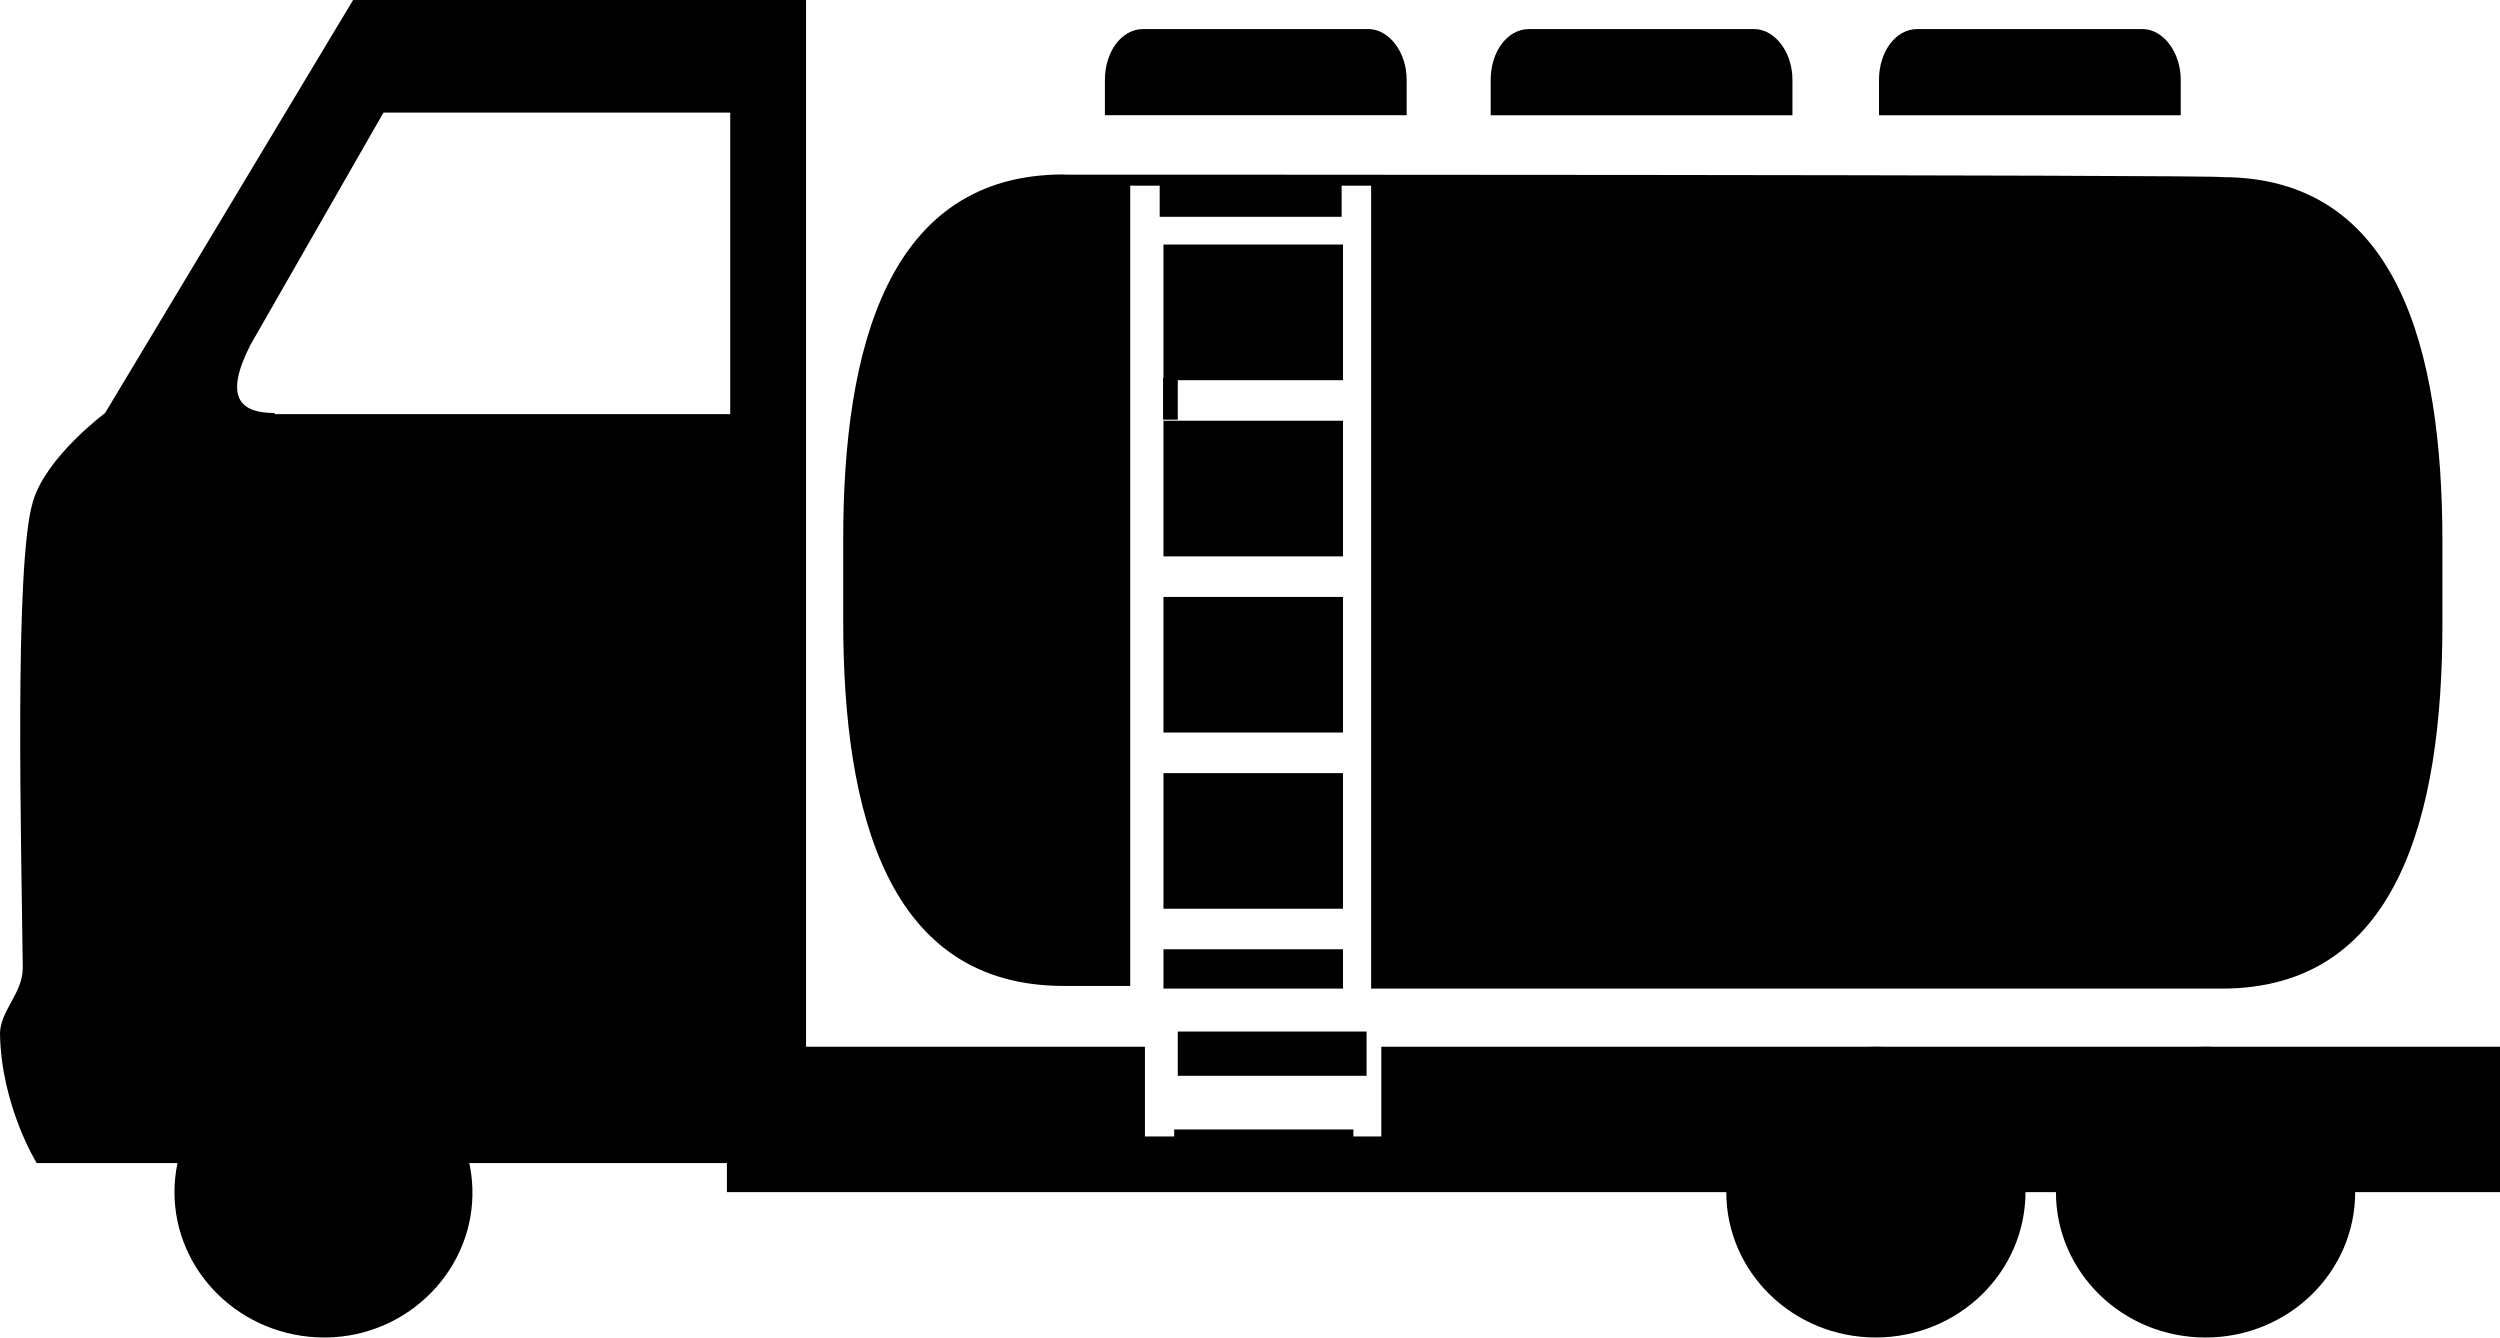 <?xml version="1.0" standalone="no"?><!DOCTYPE svg PUBLIC "-//W3C//DTD SVG 1.1//EN" "http://www.w3.org/Graphics/SVG/1.1/DTD/svg11.dtd"><svg t="1734398368241" class="icon" viewBox="0 0 1914 1024" version="1.1" xmlns="http://www.w3.org/2000/svg" p-id="6634" xmlns:xlink="http://www.w3.org/1999/xlink" width="373.828" height="200"><path d="M1027.228 291.061h-136.481V187.214h137.461v103.825h-0.979z m0 134.901h-136.481V322.115h137.461v103.847h-0.979z m0 330.908h-136.481v-30.097h137.461V756.87h-0.979z m0-196.029h-136.481V457.016h137.461v103.825h-0.979z m0 134.901h-136.481v-103.847h137.461v103.847h-0.979zM1669.565 88.242H1438.564v-27.158c0-21.348 12.666-38.823 29.251-38.823h172.522c15.583 0 29.229 17.453 29.229 38.801v27.158z m-297.272 0H1141.27v-27.158c0-21.348 12.689-38.823 29.251-38.823h172.522c15.583 0 29.251 17.453 29.251 38.801v27.158zM845.913 88.22v-27.158C845.913 39.713 858.602 22.261 875.164 22.261h172.522c15.583 0 29.251 17.453 29.251 38.801v27.158H845.913z" fill="#000000" p-id="6635"></path><path d="M814.303 133.565C679.914 133.565 645.565 266.062 645.565 412.783v62.82c0 147.723 34.349 279.218 168.737 279.218h51V142.158h22.55v23.819h139.309v-23.819h22.573V756.87H1701.176C1835.587 756.87 1869.913 624.417 1869.913 477.651v-62.82c0-147.723-34.326-279.218-168.737-279.218 0-1.914-886.829-1.914-886.829-1.914L814.303 133.565z" fill="#000000" p-id="6636"></path><path d="M1045.237 823.652h-143.538v-33.903H1046.261V823.652h-1.024zM890.435 321.291h11.264V289.391H890.435v31.9z" fill="#000000" p-id="6637"></path><path d="M556.522 801.391v111.304h1357.913V801.391H1057.525v68.675h-21.37v-5.343h-137.216v5.343h-22.372V801.391z" fill="#000000" p-id="6638"></path><path d="M249.077 801.391h-0.979c-63.221 0.111-114.421 49.864-114.532 111.304 0.111 61.418 51.334 111.171 114.532 111.282h1.937c63.087-0.935 113.575-52.825 111.616-114.109-1.825-59.526-51.311-107.208-112.573-108.477m1301.638 111.304c0-61.462-51.267-111.304-114.532-111.304-63.243 0-114.532 49.842-114.532 111.304 0 61.44 51.289 111.282 114.532 111.282 63.221-0.111 114.421-49.864 114.532-111.282m137.862-111.304C1751.841 801.391 1803.13 851.233 1803.13 912.696s-51.289 111.304-114.554 111.304-114.554-49.842-114.554-111.304c0.111-61.44 51.334-111.193 114.554-111.304" fill="#000000" p-id="6639"></path><path d="M879.794 83.434H890.435V38.801h-10.641v44.633zM210.254 316.216c-27.136 0-38.734-12.622-18.41-52.38l101.732-177.619h265.483v230.867H210.232v-0.868zM17.43 741.042c0 19.411-17.43 32.991-17.43 50.465C0.979 846.781 28.093 890.435 28.093 890.435h589.023V0H270.336l-189.885 316.216s-45.568 33.948-55.251 67.896C10.641 431.638 16.473 650.841 17.43 741.042z" fill="#000000" p-id="6640"></path></svg>